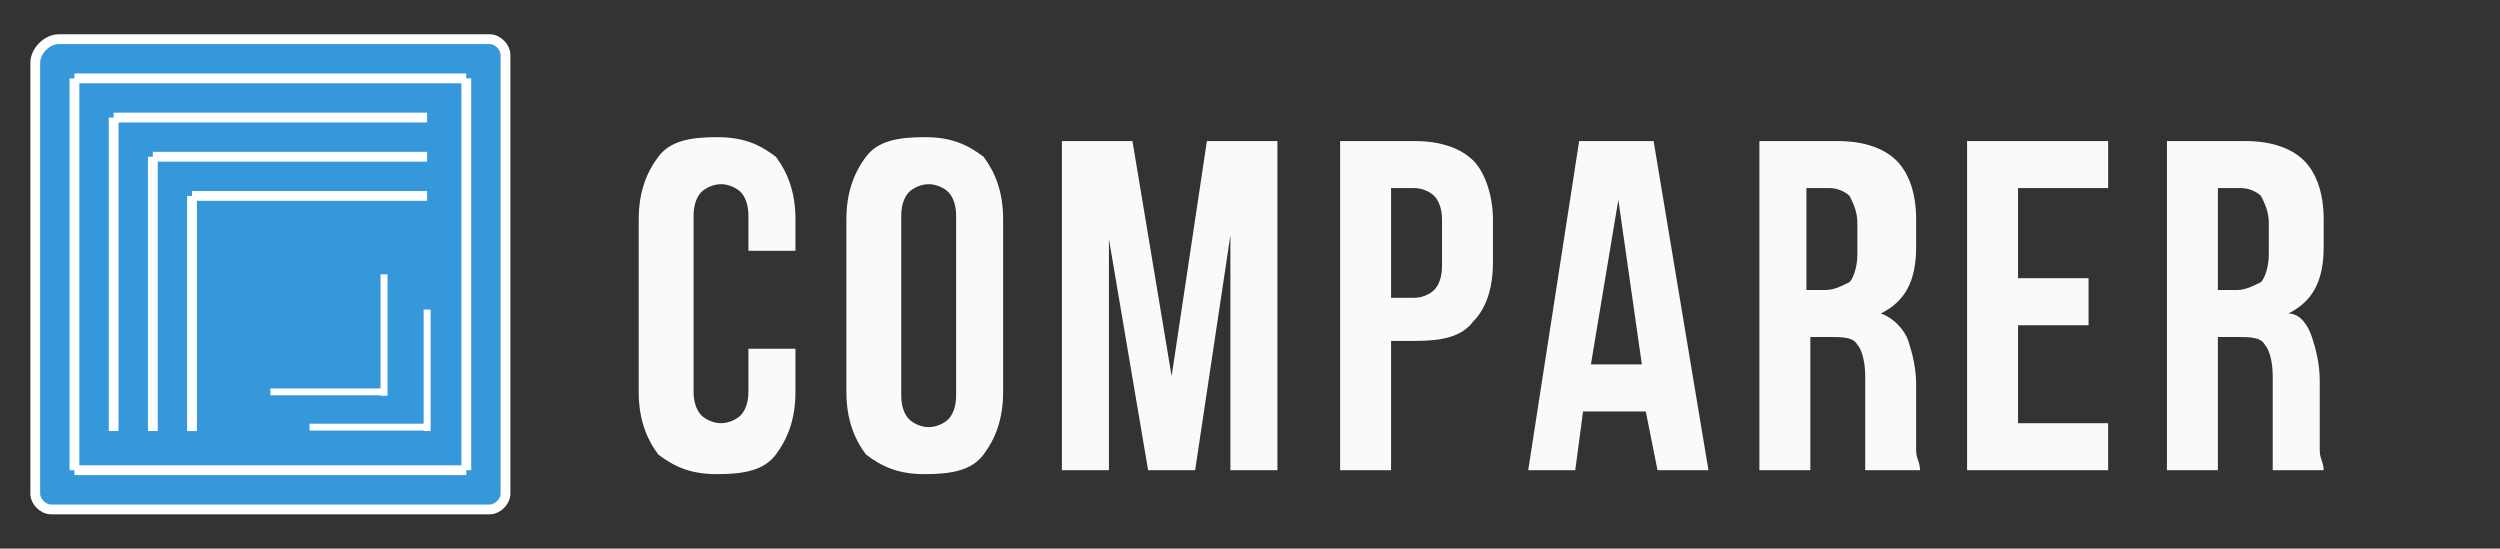 <?xml version="1.0" encoding="utf-8"?>
<!-- Generator: Adobe Illustrator 22.1.0, SVG Export Plug-In . SVG Version: 6.00 Build 0)  -->
<svg version="1.1" id="Layer_1" xmlns="http://www.w3.org/2000/svg" xmlns:xlink="http://www.w3.org/1999/xlink" x="0px" y="0px"
	 viewBox="0 0 63.8 14" style="enable-background:new 0 0 63.8 14;" xml:space="preserve">
<rect x="0" y="0" width="63.8" height="14" fill="#333333" stroke="none"/>
<style type="text/css">
	.st0{fill:none;}
	.st1{fill:#3498DB;stroke:#FFFFFF;stroke-width:0.25;stroke-miterlimit:10;}
	.st2{fill:none;stroke:#FFFFFF;stroke-width:0.25;stroke-miterlimit:10;}
	.st3{fill:none;stroke:#FFFFFF;stroke-width:0.178;stroke-miterlimit:10;}
	.st4{fill:none;stroke:#FFFFFF;stroke-width:0.175;stroke-miterlimit:10;}
	.st5{fill:#FAFAFA;}
</style>
<line class="st0" x1="7.9" y1="4" x2="4.9" y2="7"/>
<path class="st1" d="M12.5,13H1.3c-0.2,0-0.4-0.2-0.4-0.4v-11C0.9,1.3,1.2,1,1.5,1h11c0.2,0,0.4,0.2,0.4,0.4l0,11.2
	C12.9,12.8,12.7,13,12.5,13z"/>
<line class="st2" x1="1.9" y1="2" x2="1.9" y2="12"/>
<line class="st2" x1="1.9" y1="12" x2="11.9" y2="12"/>
<line class="st2" x1="11.9" y1="2" x2="11.9" y2="12"/>
<line class="st2" x1="1.9" y1="2" x2="11.9" y2="2"/>
<line class="st2" x1="2.9" y1="3" x2="2.9" y2="11"/>
<line class="st2" x1="10.9" y1="3" x2="2.9" y2="3"/>
<line class="st2" x1="3.9" y1="4" x2="3.9" y2="11"/>
<line class="st2" x1="10.9" y1="4" x2="3.9" y2="4"/>
<line class="st2" x1="10.9" y1="5" x2="4.9" y2="5"/>
<line class="st2" x1="4.9" y1="5" x2="4.9" y2="11"/>
<line class="st3" x1="10.9" y1="11" x2="10.9" y2="7.9"/>
<line class="st4" x1="10.9" y1="10.9" x2="7.9" y2="10.9"/>
<line class="st3" x1="9.8" y1="10.1" x2="9.8" y2="7"/>
<line class="st4" x1="9.8" y1="10" x2="6.9" y2="10"/>
<g>
	<path class="st5" d="M20.3,8.9V10c0,0.7-0.2,1.2-0.5,1.6s-0.8,0.5-1.5,0.5s-1.1-0.2-1.5-0.5c-0.3-0.4-0.5-0.9-0.5-1.6V5.6
		c0-0.7,0.2-1.2,0.5-1.6c0.3-0.4,0.8-0.5,1.5-0.5s1.1,0.2,1.5,0.5c0.3,0.4,0.5,0.9,0.5,1.6v0.8h-1.2V5.5c0-0.3-0.1-0.5-0.2-0.6
		s-0.3-0.2-0.5-0.2S18,4.8,17.9,4.9s-0.2,0.3-0.2,0.6v4.5c0,0.3,0.1,0.5,0.2,0.6s0.3,0.2,0.5,0.2s0.4-0.1,0.5-0.2s0.2-0.3,0.2-0.6
		V8.9H20.3z"/>
	<path class="st5" d="M21.6,5.6c0-0.7,0.2-1.2,0.5-1.6c0.3-0.4,0.8-0.5,1.5-0.5s1.1,0.2,1.5,0.5c0.3,0.4,0.5,0.9,0.5,1.6V10
		c0,0.7-0.2,1.2-0.5,1.6c-0.3,0.4-0.8,0.5-1.5,0.5s-1.1-0.2-1.5-0.5c-0.3-0.4-0.5-0.9-0.5-1.6V5.6z M23,10.1c0,0.3,0.1,0.5,0.2,0.6
		s0.3,0.2,0.5,0.2s0.4-0.1,0.5-0.2s0.2-0.3,0.2-0.6V5.5c0-0.3-0.1-0.5-0.2-0.6s-0.3-0.2-0.5-0.2s-0.4,0.1-0.5,0.2S23,5.2,23,5.5
		V10.1z"/>
	<path class="st5" d="M29.9,9.6l0.9-6h1.8V12h-1.2V6l-0.9,6h-1.2l-1-5.9V12h-1.2V3.6h1.8L29.9,9.6z"/>
	<path class="st5" d="M36.1,3.6c0.7,0,1.2,0.2,1.5,0.5s0.5,0.9,0.5,1.5v1.1c0,0.7-0.2,1.2-0.5,1.5c-0.3,0.4-0.8,0.5-1.5,0.5h-0.6V12
		h-1.3V3.6H36.1z M35.5,4.8v2.8h0.6c0.2,0,0.4-0.1,0.5-0.2c0.1-0.1,0.2-0.3,0.2-0.6V5.6c0-0.3-0.1-0.5-0.2-0.6
		c-0.1-0.1-0.3-0.2-0.5-0.2H35.5z"/>
	<path class="st5" d="M43.6,12h-1.3L42,10.5h-1.6L40.2,12H39l1.3-8.4h1.9L43.6,12z M40.6,9.3h1.3l-0.6-4.2L40.6,9.3z"/>
	<path class="st5" d="M47.6,12c0-0.1,0-0.1,0-0.2c0,0,0-0.1,0-0.2c0-0.1,0-0.2,0-0.3s0-0.3,0-0.4V9.6c0-0.4-0.1-0.7-0.2-0.8
		c-0.1-0.2-0.4-0.2-0.7-0.2h-0.5V12h-1.3V3.6h2c0.7,0,1.2,0.2,1.5,0.5s0.5,0.8,0.5,1.5v0.7c0,0.9-0.3,1.4-0.9,1.7
		c0.3,0.1,0.6,0.4,0.7,0.7c0.1,0.3,0.2,0.7,0.2,1.1V11c0,0.2,0,0.4,0,0.5c0,0.2,0.1,0.3,0.1,0.5H47.6z M46.1,4.8v2.6h0.5
		c0.2,0,0.4-0.1,0.6-0.2c0.1-0.1,0.2-0.4,0.2-0.7V5.7c0-0.3-0.1-0.5-0.2-0.7c-0.1-0.1-0.3-0.2-0.5-0.2H46.1z"/>
	<path class="st5" d="M51.5,7.1h1.8v1.2h-1.8v2.5h2.3V12h-3.6V3.6h3.6v1.2h-2.3V7.1z"/>
	<path class="st5" d="M58,12c0-0.1,0-0.1,0-0.2c0,0,0-0.1,0-0.2c0-0.1,0-0.2,0-0.3s0-0.3,0-0.4V9.6c0-0.4-0.1-0.7-0.2-0.8
		c-0.1-0.2-0.4-0.2-0.7-0.2h-0.5V12h-1.3V3.6h2c0.7,0,1.2,0.2,1.5,0.5s0.5,0.8,0.5,1.5v0.7c0,0.9-0.3,1.4-0.9,1.7
		C58.7,8,58.9,8.3,59,8.6c0.1,0.3,0.2,0.7,0.2,1.1V11c0,0.2,0,0.4,0,0.5c0,0.2,0.1,0.3,0.1,0.5H58z M56.6,4.8v2.6h0.5
		c0.2,0,0.4-0.1,0.6-0.2c0.1-0.1,0.2-0.4,0.2-0.7V5.7c0-0.3-0.1-0.5-0.2-0.7c-0.1-0.1-0.3-0.2-0.5-0.2H56.6z"/>
</g>
</svg>

